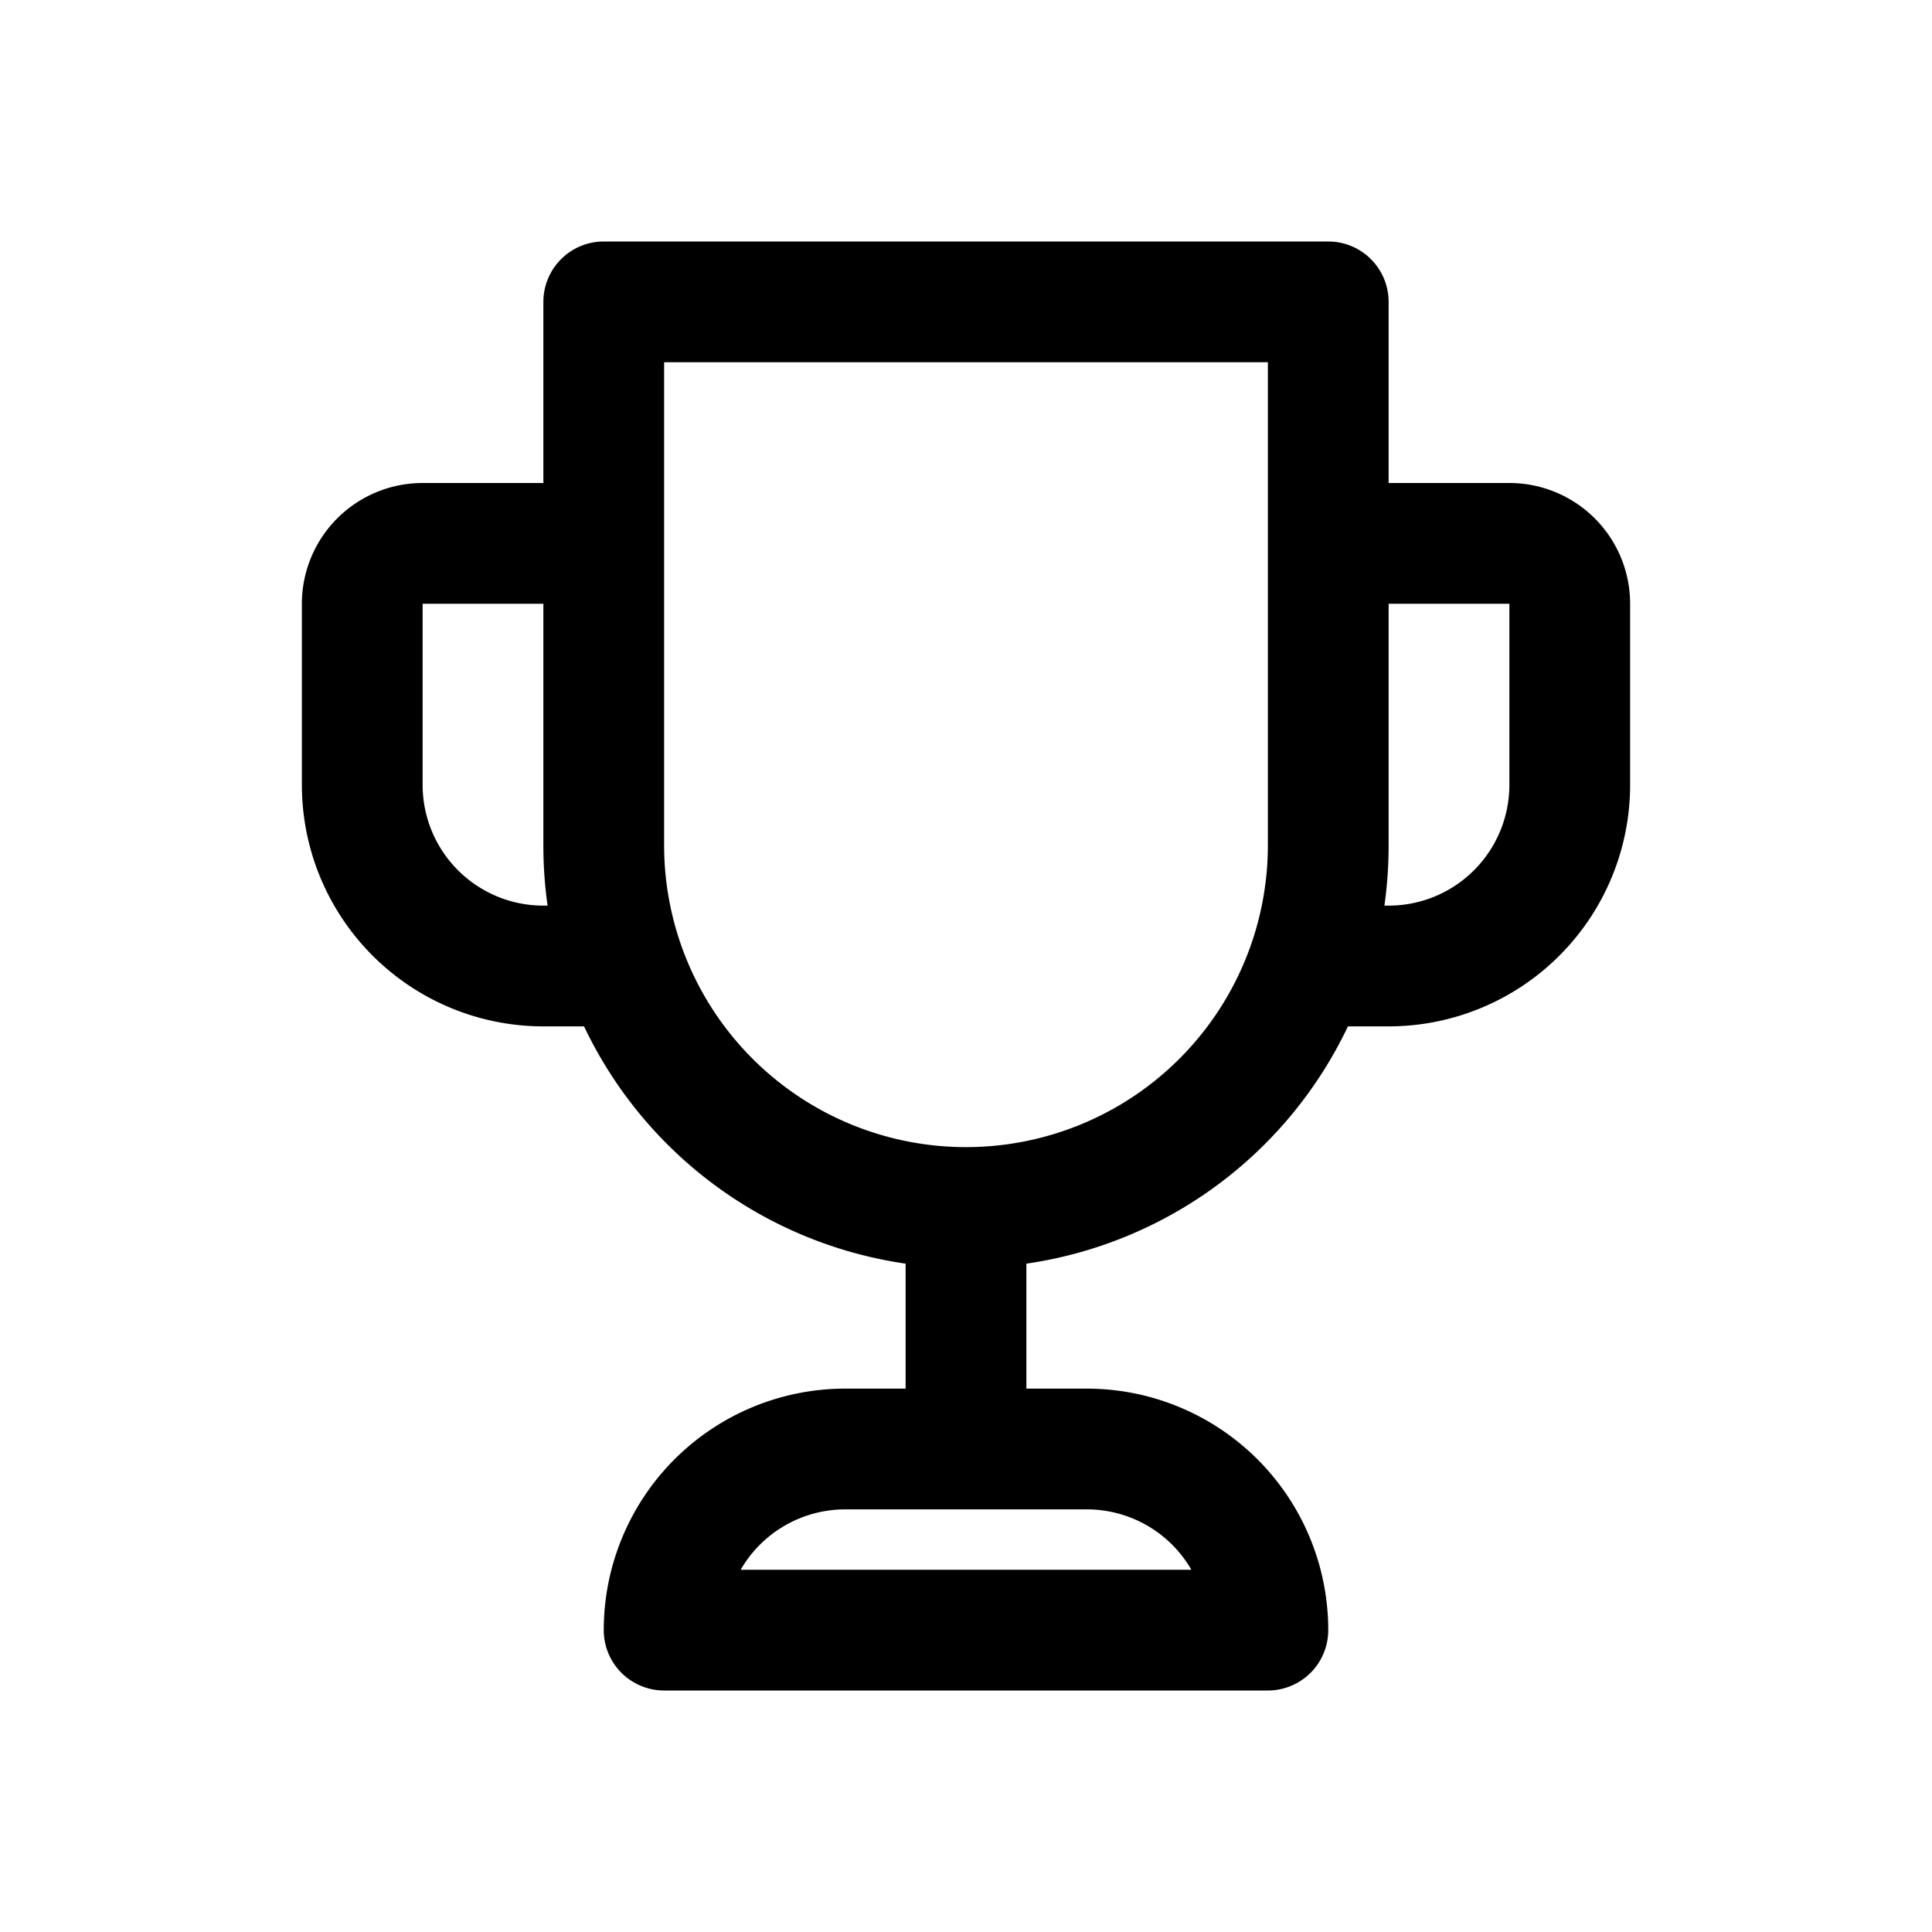 <svg xmlns="http://www.w3.org/2000/svg" width="32" height="32" viewBox="0 0 32 32"><path fill-rule="evenodd" d="M11 6v8a5 5 0 0 0 10 0V6zm-1-2a1 1 0 0 0-1 1v3H7a2 2 0 0 0-2 2v3a4 4 0 0 0 4 4h.674A7.01 7.01 0 0 0 15 20.93V23h-1a4 4 0 0 0-4 4 1 1 0 0 0 1 1h10a1 1 0 0 0 1-1 4 4 0 0 0-4-4h-1v-2.07A7.01 7.01 0 0 0 22.326 17H23a4 4 0 0 0 4-4v-3a2 2 0 0 0-2-2h-2V5a1 1 0 0 0-1-1zm13 6v4q0 .51-.07 1H23a2 2 0 0 0 2-2v-3zM9 14v-4H7v3a2 2 0 0 0 2 2h.07A7 7 0 0 1 9 14m5 11a2 2 0 0 0-1.732 1h7.465A2 2 0 0 0 18 25z"/></svg>